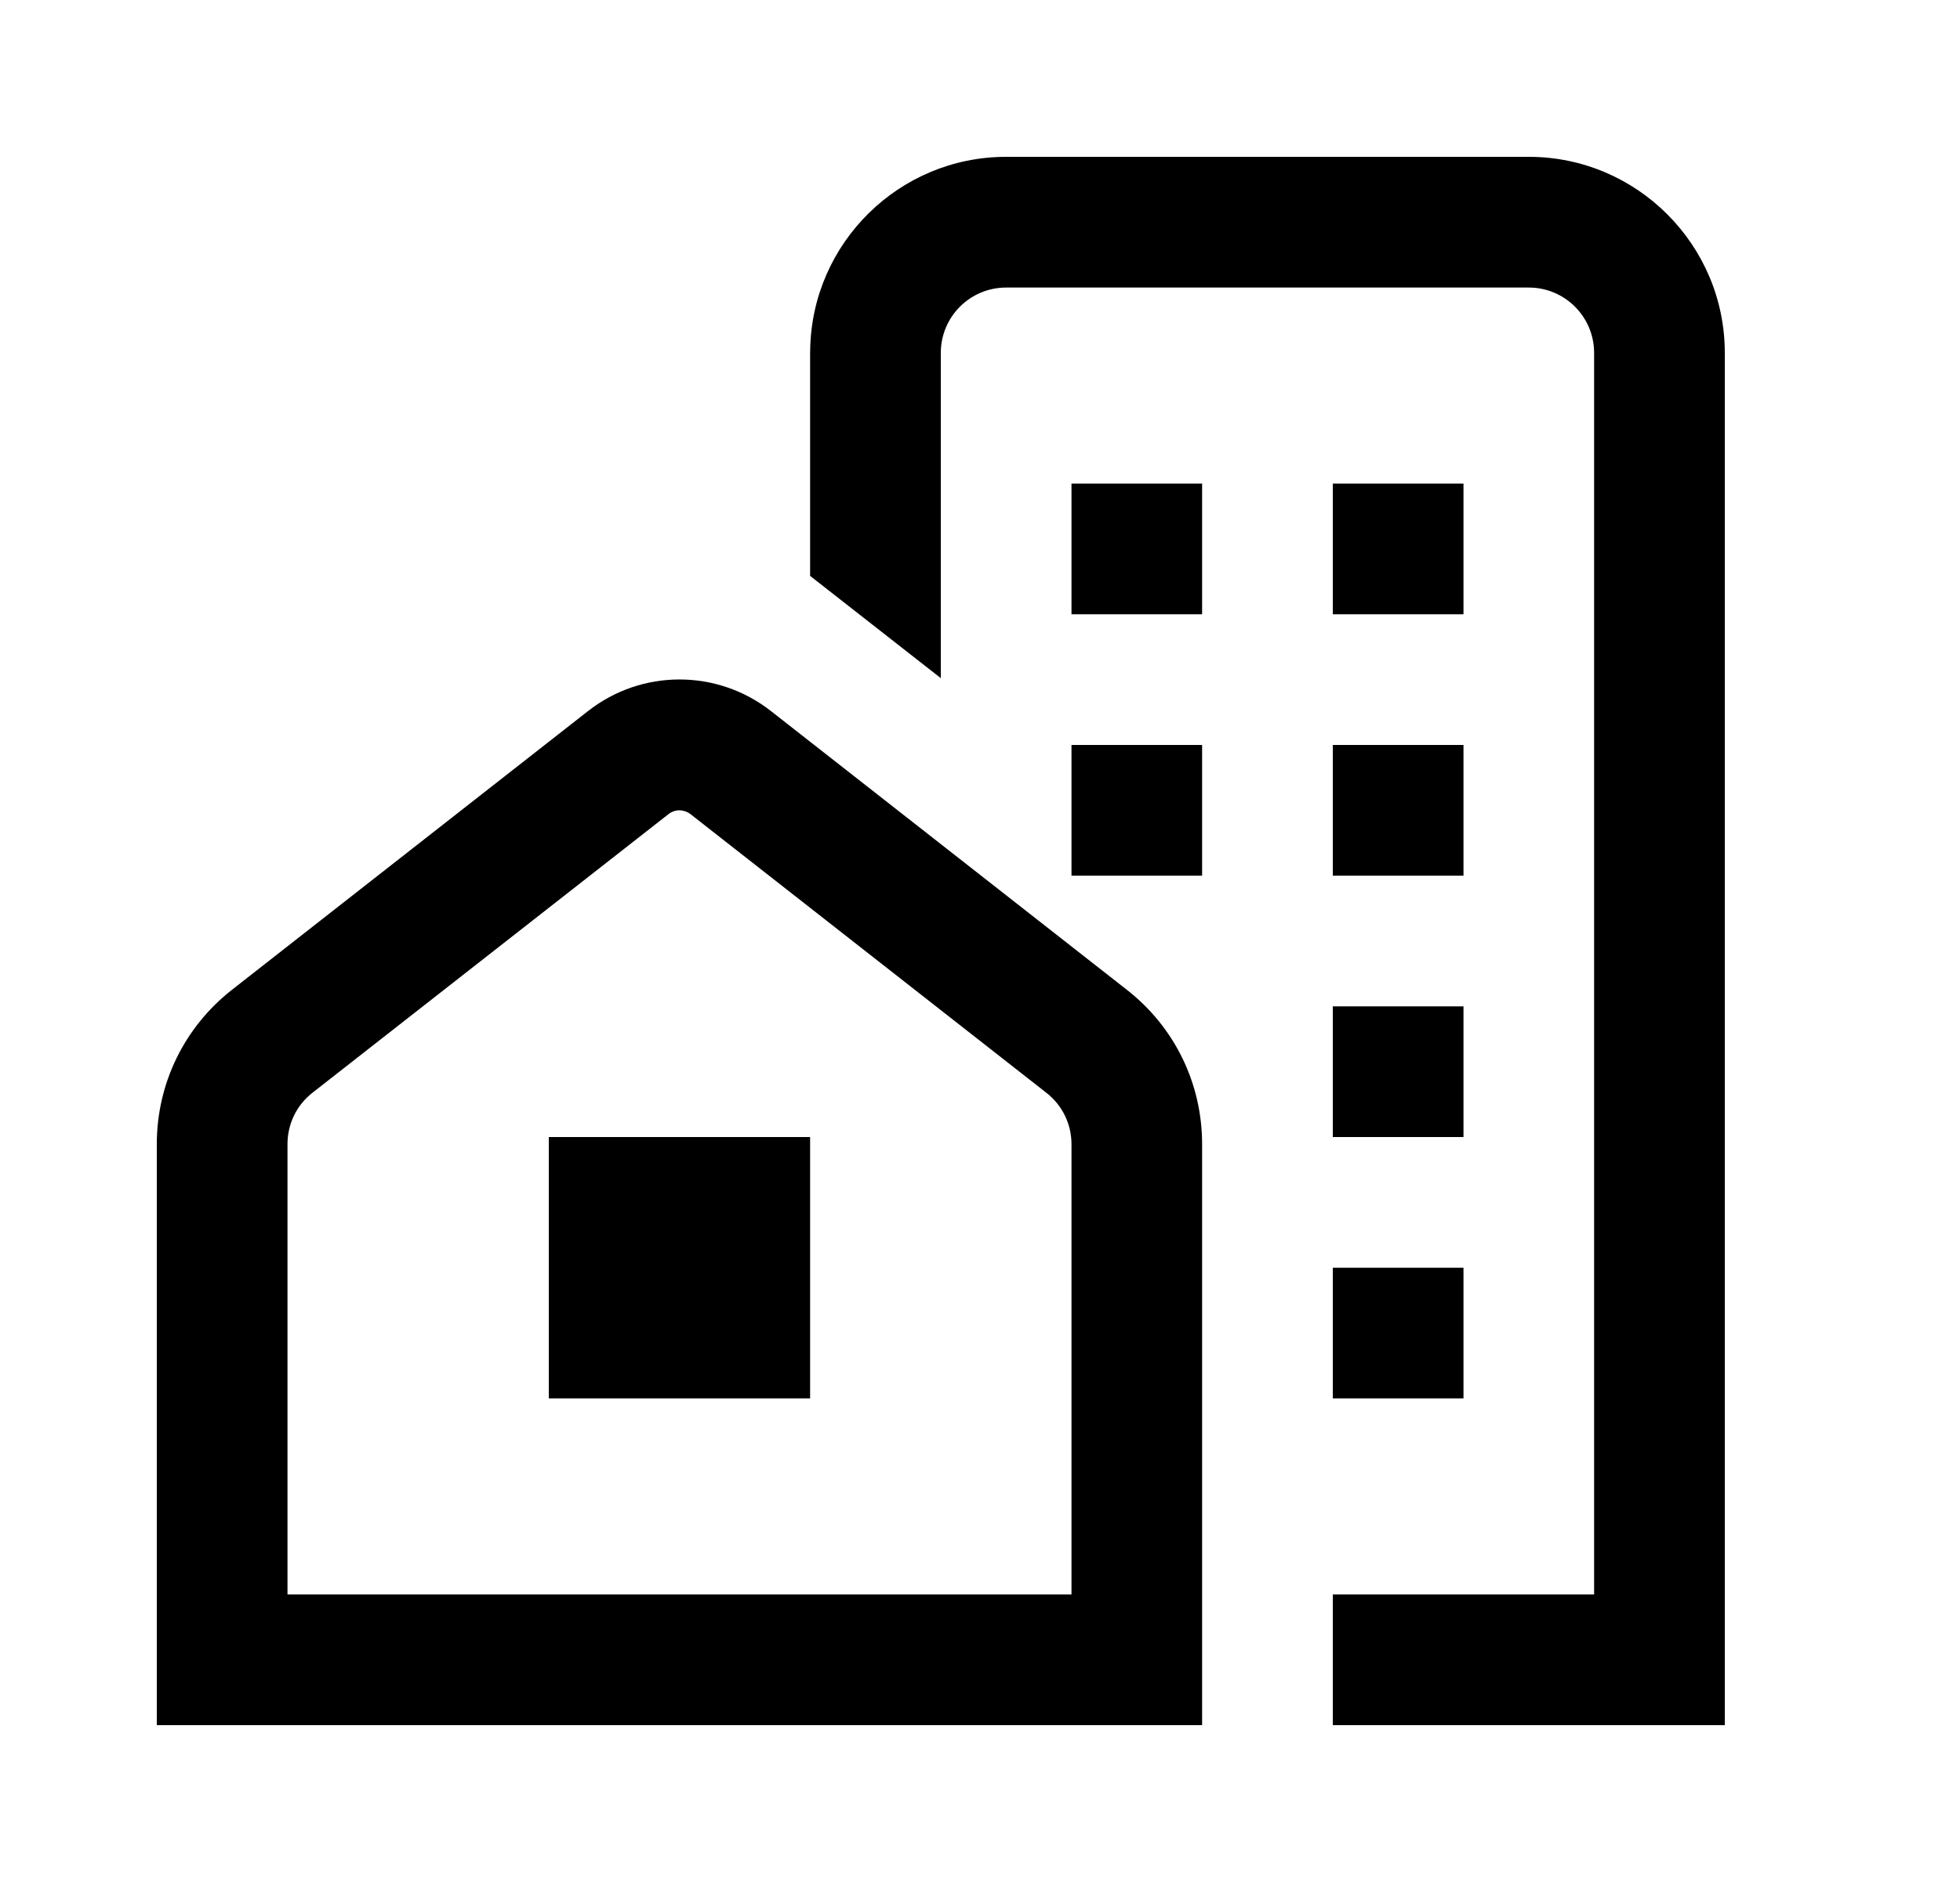 <svg width="25" height="24" viewBox="0 0 25 24" fill="none" xmlns="http://www.w3.org/2000/svg">
<mask id="mask0_315_2058" style="mask-type:alpha" maskUnits="userSpaceOnUse" x="0" y="0" width="25" height="24">
<rect x="0.5" width="24" height="24" fill="#D9D9D9"/>
</mask>
<g mask="url(#mask0_315_2058)">
</g>
<g clip-path="url(#clip0_315_2058)">
<path d="M14.374 12.623L9.834 9.068C9.148 8.531 8.187 8.53 7.5 9.068L2.959 12.622C2.35 13.099 2 13.818 2 14.591V22H15.333V14.591C15.333 13.817 14.983 13.099 14.374 12.623ZM13.667 20.333H3.667V14.591C3.667 14.332 3.783 14.093 3.987 13.934L8.527 10.382C8.608 10.317 8.723 10.318 8.807 10.382L13.347 13.936C13.55 14.094 13.667 14.334 13.667 14.592V20.333ZM7 14.5H10.333V17.833H7V14.5ZM17 12.833H18.667V14.5H17V12.833ZM17 16.167H18.667V17.833H17V16.167ZM13.667 6.167H15.333V7.833H13.667V6.167ZM18.667 7.833H17V6.167H18.667V7.833ZM13.667 9.5H15.333V11.167H13.667V9.5ZM17 9.5H18.667V11.167H17V9.5ZM22 4.5V22H17V20.333H20.333V4.5C20.333 4.04 19.96 3.667 19.5 3.667H12.833C12.373 3.667 12 4.04 12 4.5V8.648L10.333 7.344V4.5C10.333 4.486 10.333 4.471 10.334 4.457C10.357 3.098 11.469 2 12.833 2H19.5C20.878 2 22 3.122 22 4.5Z" fill="black"/>
</g>
<defs>
<clipPath id="clip0_315_2058">
<rect width="20" height="20" fill="white" transform="translate(2 2)"/>
</clipPath>
</defs>
</svg>
